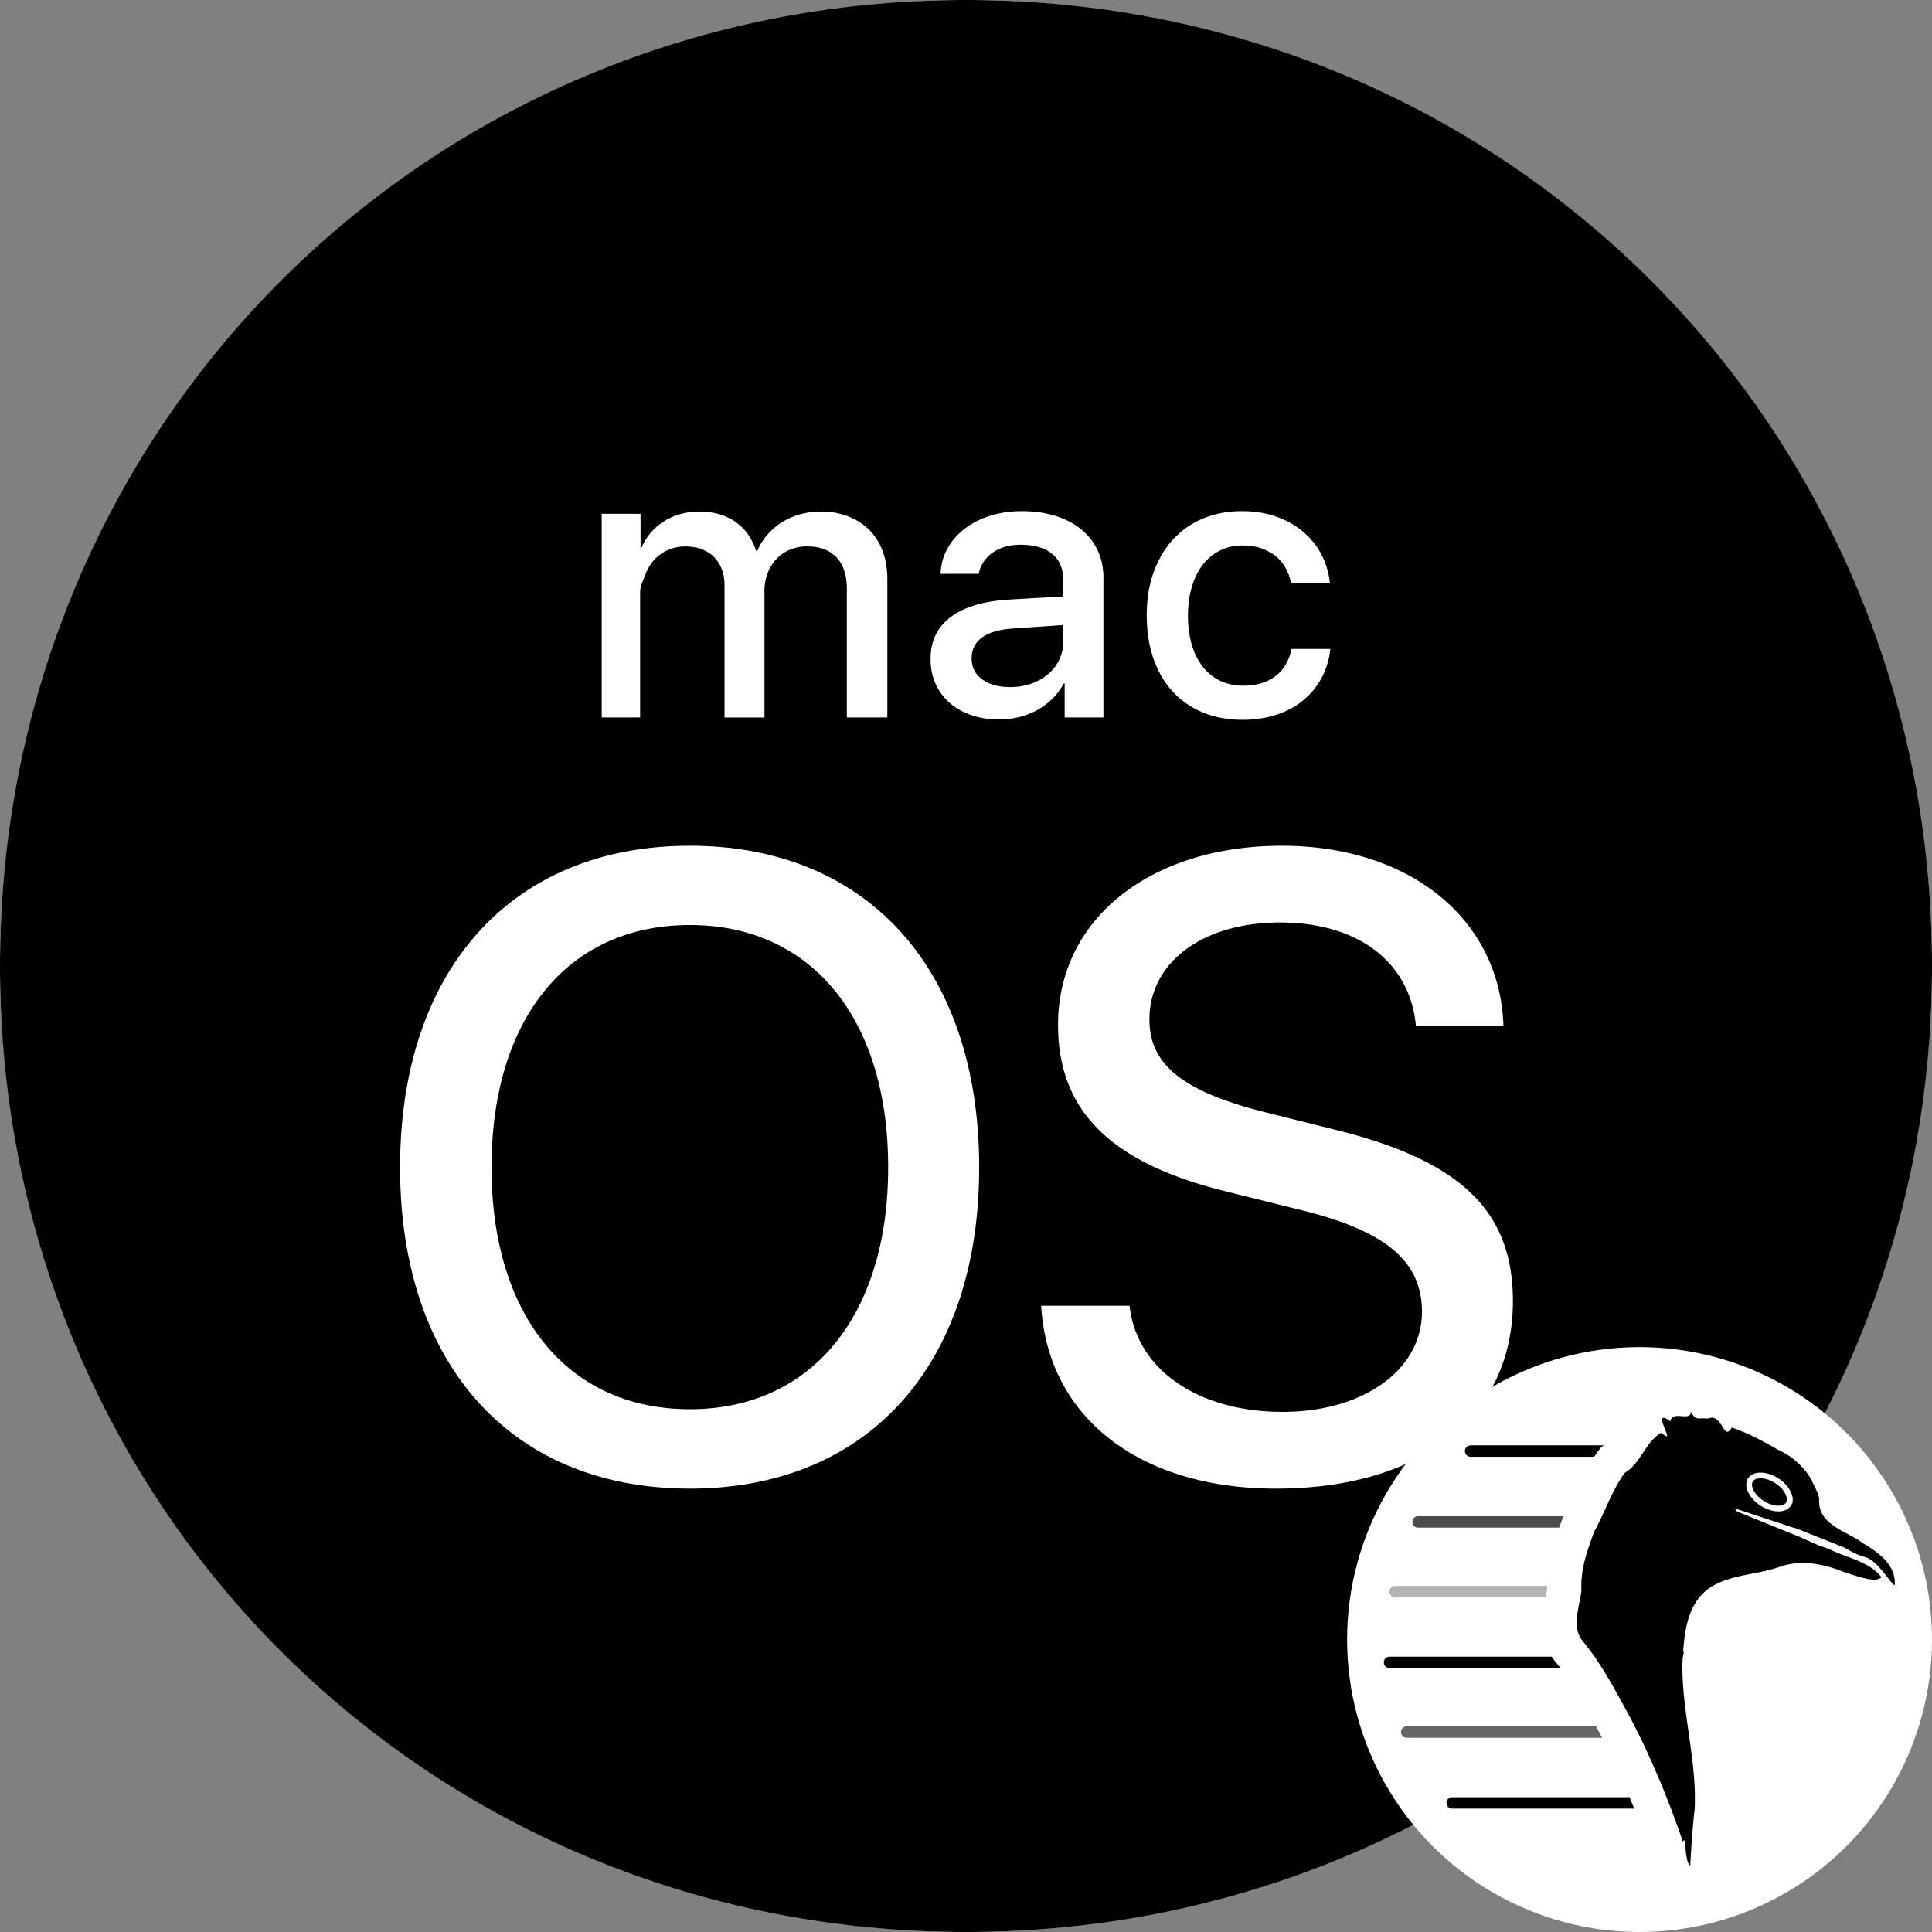 <svg width="512" height="512" fill="none" xmlns="http://www.w3.org/2000/svg"><rect width="100%" height="100%" fill="#808080" stroke="none"/><circle cx="256" cy="256" r="256" fill="#fff"/><path d="M281.797 169.861v-4.22l-13.114.901c-3.714.234-6.502 1.024-8.377 2.356-1.876 1.345-2.813 3.208-2.813 5.589 0 2.32.925 4.17 2.788 5.54 1.851 1.381 4.343 2.06 7.452 2.06 1.986 0 3.849-.308 5.564-.913 1.715-.605 3.22-1.456 4.478-2.542a11.378 11.378 0 0 0 2.949-3.849c.716-1.493 1.073-3.133 1.073-4.922ZM256 0C113.146 0 0 113.146 0 256c0 142.866 113.146 256 256 256 142.854 0 256-113.134 256-256C512 113.146 398.866 0 256 0Zm49.695 151.737c1.209-3.393 2.911-6.304 5.12-8.722 2.208-2.419 4.861-4.282 7.97-5.589 3.109-1.308 6.576-1.962 10.388-1.962 3.442 0 6.551.518 9.315 1.542 2.775 1.024 5.144 2.406 7.13 4.146 1.987 1.739 3.566 3.763 4.726 6.082a20.465 20.465 0 0 1 2.085 7.353h-10.277a13.236 13.236 0 0 0-1.394-3.973 10.894 10.894 0 0 0-2.628-3.183c-1.098-.9-2.381-1.604-3.85-2.109-1.48-.519-3.133-.765-4.996-.765-2.184 0-4.17.444-5.934 1.32-1.777.876-3.294 2.122-4.553 3.726-1.258 1.604-2.233 3.565-2.924 5.86-.703 2.307-1.049 4.861-1.049 7.674 0 2.911.346 5.527 1.049 7.822.691 2.307 1.678 4.244 2.961 5.835a12.788 12.788 0 0 0 4.602 3.652c1.789.839 3.763 1.271 5.91 1.271 3.516 0 6.378-.827 8.599-2.48 2.22-1.653 3.652-4.071 4.318-7.254h10.289c-.296 2.813-1.073 5.379-2.332 7.698a19.81 19.81 0 0 1-4.885 5.934c-2.011 1.641-4.368 2.912-7.082 3.8-2.714.889-5.7 1.345-8.944 1.345-3.85 0-7.317-.641-10.438-1.912-3.109-1.271-5.786-3.109-8.007-5.49-2.221-2.381-3.935-5.281-5.144-8.698-1.21-3.418-1.814-7.255-1.814-11.536-.025-4.182.58-7.982 1.789-11.387Zm-146.235-15.57h10.29v9.142h.197a15.219 15.219 0 0 1 2.467-4.071 15.425 15.425 0 0 1 3.504-3.06c1.32-.851 2.788-1.493 4.368-1.937a18.62 18.62 0 0 1 5.021-.666c3.775 0 6.971.901 9.561 2.702 2.604 1.801 4.454 4.392 5.54 7.773h.259a16.181 16.181 0 0 1 2.727-4.368 17.463 17.463 0 0 1 3.873-3.306c1.456-.913 3.06-1.604 4.8-2.085 1.739-.481 3.565-.716 5.49-.716 2.652 0 5.058.42 7.229 1.271 2.172.851 4.022 2.036 5.565 3.578 1.542 1.542 2.726 3.417 3.553 5.613.826 2.196 1.246 4.639 1.246 7.329v36.777h-10.734v-34.199c0-3.541-.913-6.292-2.739-8.229-1.813-1.937-4.416-2.912-7.797-2.912-1.653 0-3.17.297-4.552.876-1.37.58-2.566 1.395-3.553 2.443-1 1.037-1.777 2.295-2.332 3.751-.568 1.456-.851 3.047-.851 4.774v33.496h-10.586v-35.087c0-1.555-.247-2.961-.728-4.22-.481-1.258-1.159-2.331-2.06-3.232-.888-.901-1.986-1.579-3.257-2.06-1.283-.481-2.714-.728-4.306-.728-1.653 0-3.183.308-4.602.925a10.861 10.861 0 0 0-3.627 2.554 11.612 11.612 0 0 0-2.356 3.874c-.543 1.48-1.431 3.109-1.431 4.861v33.101H159.46v-53.964Zm23.355 258.332c-47.191 0-76.788-32.793-76.788-85.128s29.597-85.238 76.788-85.238c47.19 0 76.676 32.903 76.676 85.238 0 52.323-29.486 85.128-76.676 85.128Zm87.373-204.491c-1.74.444-3.516.666-5.342.666-2.69 0-5.145-.383-7.378-1.148-2.245-.765-4.158-1.838-5.761-3.232a14.486 14.486 0 0 1-3.751-5.046c-.901-1.974-1.345-4.17-1.345-6.588 0-4.738 1.765-8.439 5.293-11.104 3.528-2.665 8.636-4.219 15.335-4.651l14.558-.839v-4.17c0-3.109-.987-5.49-2.961-7.106-1.974-1.616-4.762-2.431-8.377-2.431-1.455 0-2.825.185-4.083.543-1.259.37-2.369.888-3.331 1.567a8.945 8.945 0 0 0-2.381 2.443 8.713 8.713 0 0 0-1.296 3.158h-10.092c.062-2.381.654-4.589 1.764-6.613 1.111-2.023 2.616-3.775 4.528-5.268 1.912-1.493 4.146-2.652 6.736-3.479 2.591-.826 5.404-1.246 8.451-1.246 3.282 0 6.255.407 8.92 1.246s4.948 2.011 6.835 3.553c1.888 1.542 3.344 3.393 4.368 5.564 1.024 2.172 1.542 4.602 1.542 7.279v37.025h-10.277v-8.994h-.259a16.19 16.19 0 0 1-2.9 3.948 18.593 18.593 0 0 1-3.972 3.01 20.02 20.02 0 0 1-4.824 1.913Zm67.892 204.491c-35.988 0-60.453-18.851-62.155-48.449h23.428c1.826 16.915 18.173 28.117 40.566 28.117 21.479 0 36.913-11.202 36.913-26.513 0-13.25-9.376-21.257-31.078-26.735l-21.146-5.256c-30.399-7.538-44.217-21.368-44.217-44.106 0-27.993 24.453-47.424 59.306-47.424 34.051 0 57.812 19.542 58.725 47.646h-23.194c-1.604-16.914-15.422-27.314-36-27.314-20.456 0-34.619 10.511-34.619 25.711 0 11.992 8.908 19.085 30.621 24.563l17.828 4.454c33.94 8.229 47.881 21.603 47.881 45.599-.012 30.621-24.23 49.707-62.859 49.707ZM182.815 245.143c-32.336 0-52.557 24.798-52.557 64.216 0 39.307 20.221 64.105 52.557 64.105 32.225 0 52.557-24.798 52.557-64.105.012-39.418-20.332-64.216-52.557-64.216Z" fill="#000"/><circle cx="434.5" cy="434.5" fill="#fff" style="stroke-width:.303" r="77.5"/><path d="M425.077 383.035h-35.382a1.514 1.514 0 0 0 0 3.027h32.77c.235-.346.477-.693.727-1.038l1.108-1.53z" fill="#000" style="stroke-width:.303"/><path d="M414.02 402.627a209.462 209.462 0 0 0-.82 2.205h-37.43a1.514 1.514 0 0 1 0-3.027h38.595l-.109.196z" fill="#000" fill-opacity=".7" style="stroke-width:.303"/><path d="M409.98 420.271h-40.265a1.514 1.514 0 0 0 0 3.028h39.85l.026-.131.01-.045c.187-.955.31-1.593.387-2.094a31.968 31.968 0 0 1-.007-.758z" fill="#000" fill-opacity=".3" style="stroke-width:.303"/><path d="M411.238 439.041H368.2a1.514 1.514 0 0 0 0 3.027h45.341a47.373 47.373 0 0 0-.91-1.146 15.756 15.756 0 0 1-1.394-1.881z" fill="#000" style="stroke-width:.303"/><path d="M422.95 457.508h-50.208a1.514 1.514 0 0 0 0 3.027h51.827a186.596 186.596 0 0 0-.904-1.726 1609.327 1609.327 0 0 1-.715-1.301z" fill="#000" fill-opacity=".6" style="stroke-width:.303"/><path d="M431.847 476.277h-46.995a1.514 1.514 0 0 0 0 3.028h48.221a229.097 229.097 0 0 0-1.226-3.028zm16.36-102.063c-.593 2.65-4.773-.583-5.566 2.416-4.681-3.297-.287 3.569-.907 4.002l-.038-.008-.371-.112c-.231-.138-.56-.362-1.029-.795-4.15 2.15-5.404 8.068-9.75 10.635-3.452 4.765-5.167 10.326-8.025 15.473-1.903 5.057-3.702 10.135-3.432 15.62-.448 4.333-2.816 9.88.477 13.61 4.823 5.852 8.423 12.776 12.089 19.435 5.731 10.793 10.419 22.138 14.341 33.648.902-2.5.33 5.446 1.953 6.309.166-3.997.605-10.315 1.172-15.18.545-12.904-3.392-25.428-3.271-38.289.031-.537.053-1.091.085-1.638l.306-1.557-.19-.037c.447-6.279 1.482-12.972 6.867-16.838 5.451-3.688 12.452-3.51 18.54-5.62 1.357-.48 2.749-.81 4.131-.967.012-.002.028.009.038.007 4.025-.424 8.067.41 11.88 1.827.057.022.127.055.183.076.347.13.723.267 1.065.406 2.831.825 8.41 3.097 9.848 1.309-3.308-4.176-9.096-5.064-13.709-7.362-.74-.291-1.657-.63-2.588-.904l-4.546-2-1.118-.537-.008.038-16.373-6.66a8.319 8.319 0 0 0-.702-.85l16.134 5.314.014-.076c.558.245 1.117.465 1.692.649l-.007.037 11.272 4.47c1.87 1.151 3.912 2.134 5.904 2.666 3.236 1.141 6.5 6.952 7.535 7.408.496-5.346-4.27-8.723-8.309-11.11-4.585-3.468-12.18-4.863-11.687-11.853-.12-.517-.237-1.033-.406-1.545l-1.452-3.014.083-.023c-2.072-3.718-5.41-6.776-9.273-8.459-3.728-2.174-7.956-4.435-12.117-5.823-2.269 3.95-2.379-3.955-6.277-2.38-3.098-.238-2.843.643-4.714-1.719h.256zm19.325 16.692c1.102.187 2.313.634 3.491 1.319 3.128 1.821 4.834 4.704 3.823 6.438-1.01 1.733-4.38 1.65-7.506-.178-3.127-1.828-4.844-4.655-3.83-6.4.632-1.088 2.188-1.49 4.022-1.18z" fill="#000" style="stroke-width:.303"/><path d="M466.591 399.038c3.134 2.005 6.717 2.001 8.003-.009 1.286-2.01-.211-5.265-3.346-7.27-3.134-2.005-6.717-2-8.003.01-1.286 2.01.212 5.264 3.346 7.27z" fill="#000" style="stroke-width:.303"/><path fill-rule="evenodd" clip-rule="evenodd" d="M471.284 399.026c1.137-.001 1.765-.39 2.036-.812.27-.423.36-1.156-.116-2.189-.467-1.015-1.411-2.12-2.772-2.99-1.36-.871-2.76-1.265-3.877-1.264-1.137.001-1.765.39-2.035.813-.27.422-.36 1.155.115 2.188.468 1.015 1.412 2.121 2.772 2.991 1.36.87 2.76 1.264 3.877 1.263zm3.31.003c-1.286 2.01-4.869 2.014-8.003.009-3.134-2.005-4.632-5.26-3.346-7.27 1.286-2.01 4.87-2.015 8.003-.01 3.135 2.005 4.632 5.26 3.346 7.27z" fill="#fff" style="stroke-width:.303"/></svg>